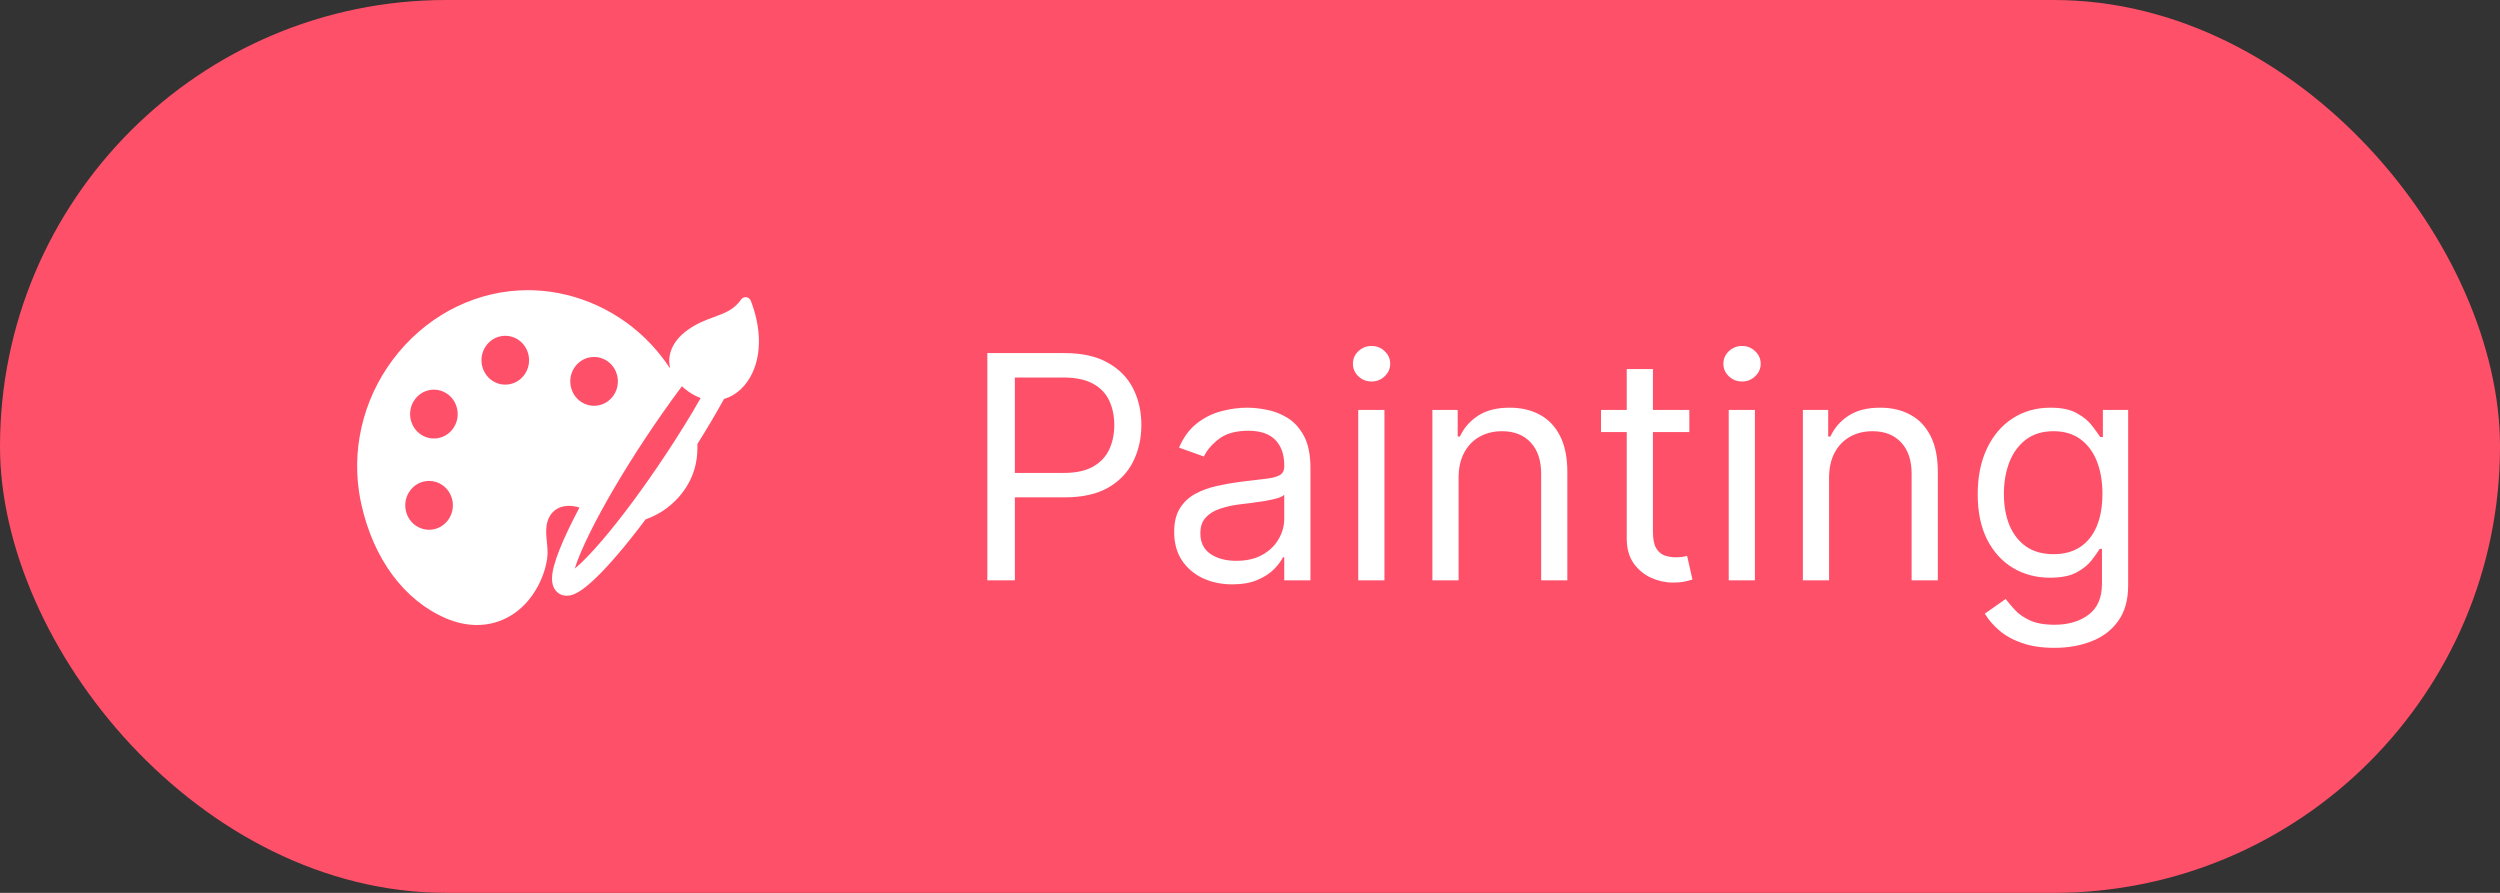 <svg width="112" height="40" viewBox="0 0 112 40" fill="none" xmlns="http://www.w3.org/2000/svg">
<rect x="0" y="0" width="112" height="40" fill="#333333" stroke="none"/>
<rect width="112" height="40" rx="20" fill="#FF5069"/>
<path d="M44.233 26V15.818H47.673C48.472 15.818 49.125 15.962 49.632 16.251C50.142 16.536 50.52 16.922 50.766 17.409C51.011 17.896 51.133 18.44 51.133 19.04C51.133 19.64 51.011 20.185 50.766 20.675C50.524 21.166 50.149 21.557 49.642 21.849C49.135 22.137 48.485 22.281 47.693 22.281H45.227V21.188H47.653C48.2 21.188 48.639 21.093 48.971 20.904C49.302 20.715 49.543 20.46 49.692 20.139C49.844 19.814 49.92 19.447 49.92 19.04C49.92 18.632 49.844 18.267 49.692 17.946C49.543 17.625 49.301 17.373 48.966 17.19C48.631 17.005 48.187 16.912 47.633 16.912H45.466V26H44.233ZM55.208 26.179C54.724 26.179 54.285 26.088 53.89 25.905C53.496 25.72 53.183 25.453 52.951 25.105C52.719 24.754 52.603 24.329 52.603 23.832C52.603 23.395 52.689 23.04 52.861 22.768C53.033 22.493 53.264 22.278 53.552 22.122C53.841 21.966 54.159 21.85 54.507 21.774C54.858 21.695 55.211 21.632 55.566 21.585C56.03 21.526 56.406 21.481 56.694 21.451C56.986 21.418 57.198 21.363 57.331 21.287C57.467 21.211 57.534 21.078 57.534 20.889V20.849C57.534 20.359 57.4 19.978 57.132 19.706C56.867 19.434 56.464 19.298 55.924 19.298C55.364 19.298 54.924 19.421 54.606 19.666C54.288 19.912 54.064 20.173 53.935 20.452L52.821 20.054C53.02 19.59 53.285 19.229 53.617 18.97C53.952 18.708 54.316 18.526 54.711 18.423C55.108 18.317 55.499 18.264 55.884 18.264C56.129 18.264 56.411 18.294 56.729 18.354C57.05 18.41 57.36 18.528 57.659 18.707C57.96 18.886 58.211 19.156 58.409 19.517C58.608 19.878 58.708 20.362 58.708 20.969V26H57.534V24.966H57.475C57.395 25.132 57.263 25.309 57.077 25.498C56.892 25.687 56.645 25.848 56.336 25.98C56.028 26.113 55.652 26.179 55.208 26.179ZM55.387 25.125C55.851 25.125 56.242 25.034 56.56 24.852C56.882 24.669 57.123 24.434 57.286 24.146C57.452 23.857 57.534 23.554 57.534 23.236V22.162C57.485 22.222 57.375 22.276 57.206 22.326C57.041 22.372 56.848 22.414 56.63 22.45C56.414 22.483 56.204 22.513 55.998 22.54C55.796 22.563 55.632 22.583 55.506 22.599C55.201 22.639 54.916 22.704 54.651 22.793C54.389 22.88 54.177 23.01 54.015 23.186C53.855 23.358 53.776 23.594 53.776 23.892C53.776 24.3 53.927 24.608 54.228 24.817C54.533 25.022 54.919 25.125 55.387 25.125ZM60.849 26V18.364H62.023V26H60.849ZM61.446 17.091C61.217 17.091 61.02 17.013 60.854 16.857C60.692 16.701 60.611 16.514 60.611 16.296C60.611 16.077 60.692 15.889 60.854 15.734C61.02 15.578 61.217 15.5 61.446 15.5C61.675 15.5 61.87 15.578 62.032 15.734C62.198 15.889 62.281 16.077 62.281 16.296C62.281 16.514 62.198 16.701 62.032 16.857C61.87 17.013 61.675 17.091 61.446 17.091ZM65.345 21.406V26H64.171V18.364H65.305V19.557H65.404C65.584 19.169 65.855 18.858 66.22 18.622C66.584 18.384 67.055 18.264 67.632 18.264C68.149 18.264 68.601 18.37 68.989 18.582C69.377 18.791 69.678 19.109 69.894 19.537C70.109 19.961 70.217 20.498 70.217 21.148V26H69.044V21.227C69.044 20.627 68.888 20.16 68.576 19.825C68.265 19.487 67.837 19.318 67.294 19.318C66.919 19.318 66.584 19.399 66.289 19.562C65.998 19.724 65.767 19.961 65.598 20.273C65.429 20.584 65.345 20.962 65.345 21.406ZM75.682 18.364V19.358H71.725V18.364H75.682ZM72.878 16.534H74.051V23.812C74.051 24.144 74.099 24.392 74.195 24.558C74.295 24.721 74.421 24.83 74.573 24.886C74.729 24.939 74.893 24.966 75.066 24.966C75.195 24.966 75.301 24.959 75.384 24.946C75.467 24.93 75.533 24.916 75.583 24.906L75.821 25.96C75.742 25.99 75.631 26.02 75.488 26.05C75.346 26.083 75.165 26.099 74.946 26.099C74.615 26.099 74.29 26.028 73.972 25.886C73.657 25.743 73.395 25.526 73.186 25.234C72.981 24.943 72.878 24.575 72.878 24.131V16.534ZM77.447 26V18.364H78.62V26H77.447ZM78.043 17.091C77.815 17.091 77.618 17.013 77.452 16.857C77.29 16.701 77.208 16.514 77.208 16.296C77.208 16.077 77.29 15.889 77.452 15.734C77.618 15.578 77.815 15.5 78.043 15.5C78.272 15.5 78.468 15.578 78.63 15.734C78.796 15.889 78.879 16.077 78.879 16.296C78.879 16.514 78.796 16.701 78.63 16.857C78.468 17.013 78.272 17.091 78.043 17.091ZM81.942 21.406V26H80.769V18.364H81.903V19.557H82.002C82.181 19.169 82.453 18.858 82.817 18.622C83.182 18.384 83.653 18.264 84.229 18.264C84.746 18.264 85.199 18.37 85.587 18.582C85.974 18.791 86.276 19.109 86.492 19.537C86.707 19.961 86.815 20.498 86.815 21.148V26H85.641V21.227C85.641 20.627 85.486 20.16 85.174 19.825C84.862 19.487 84.435 19.318 83.891 19.318C83.517 19.318 83.182 19.399 82.887 19.562C82.595 19.724 82.365 19.961 82.196 20.273C82.027 20.584 81.942 20.962 81.942 21.406ZM92.041 29.023C91.474 29.023 90.987 28.95 90.579 28.804C90.172 28.662 89.832 28.473 89.56 28.237C89.292 28.005 89.078 27.757 88.919 27.491L89.853 26.835C89.96 26.974 90.094 27.134 90.256 27.312C90.419 27.495 90.641 27.652 90.922 27.785C91.207 27.921 91.58 27.989 92.041 27.989C92.657 27.989 93.166 27.84 93.567 27.541C93.968 27.243 94.169 26.776 94.169 26.139V24.588H94.069C93.983 24.727 93.861 24.9 93.701 25.105C93.546 25.307 93.32 25.488 93.025 25.647C92.734 25.803 92.339 25.881 91.842 25.881C91.226 25.881 90.672 25.735 90.182 25.443C89.694 25.151 89.308 24.727 89.023 24.171C88.742 23.614 88.601 22.938 88.601 22.142C88.601 21.36 88.738 20.679 89.013 20.099C89.288 19.515 89.671 19.065 90.162 18.746C90.652 18.425 91.219 18.264 91.862 18.264C92.359 18.264 92.754 18.347 93.045 18.513C93.34 18.675 93.566 18.861 93.721 19.07C93.88 19.275 94.003 19.444 94.089 19.577H94.209V18.364H95.342V26.219C95.342 26.875 95.193 27.409 94.895 27.82C94.6 28.234 94.202 28.537 93.701 28.729C93.204 28.925 92.651 29.023 92.041 29.023ZM92.001 24.827C92.472 24.827 92.87 24.719 93.194 24.504C93.519 24.288 93.766 23.978 93.935 23.574C94.104 23.169 94.189 22.686 94.189 22.122C94.189 21.572 94.106 21.086 93.94 20.666C93.774 20.245 93.529 19.915 93.204 19.676C92.88 19.438 92.478 19.318 92.001 19.318C91.504 19.318 91.09 19.444 90.758 19.696C90.43 19.948 90.183 20.286 90.018 20.71C89.855 21.134 89.774 21.605 89.774 22.122C89.774 22.652 89.857 23.121 90.022 23.529C90.192 23.933 90.44 24.252 90.768 24.484C91.1 24.712 91.511 24.827 92.001 24.827Z" fill="white"/>
<path d="M33.636 13.475C33.603 13.388 33.525 13.326 33.434 13.315C33.343 13.303 33.254 13.344 33.2 13.421C32.884 13.875 32.47 14.027 31.99 14.203C31.602 14.344 31.202 14.491 30.769 14.81C30.157 15.261 29.878 15.876 30.017 16.459L30.002 16.478C29.747 16.098 29.468 15.745 29.175 15.431C27.802 13.96 25.884 13.076 23.912 13.005C23.825 13.002 23.737 13 23.649 13C21.448 13 19.34 14.011 17.867 15.773C16.402 17.527 15.752 19.809 16.085 22.036C16.113 22.222 16.148 22.41 16.189 22.595C16.731 25.043 18.114 26.904 19.984 27.703C20.445 27.9 20.91 28 21.366 28C22.498 28 23.488 27.378 24.08 26.293C24.305 25.88 24.45 25.453 24.512 25.024C24.548 24.771 24.523 24.518 24.499 24.273C24.474 24.02 24.451 23.782 24.488 23.541C24.574 22.991 24.948 22.662 25.491 22.662C25.645 22.662 25.802 22.688 25.96 22.739C25.775 23.086 25.608 23.418 25.462 23.725C25.152 24.376 24.938 24.915 24.826 25.327C24.757 25.581 24.574 26.256 25.021 26.575C25.163 26.676 25.343 26.712 25.53 26.676C25.699 26.644 26.212 26.546 27.671 24.84C28.062 24.383 28.484 23.853 28.925 23.266C30.057 22.874 30.938 21.9 31.171 20.78C31.23 20.5 31.254 20.201 31.243 19.89C31.667 19.217 32.039 18.589 32.413 17.915C32.42 17.902 32.427 17.888 32.434 17.874C32.977 17.721 33.445 17.287 33.719 16.68C34.12 15.794 34.091 14.656 33.636 13.475ZM27.516 17.669C27.32 17.989 26.983 18.18 26.613 18.18C26.413 18.18 26.217 18.122 26.047 18.012C25.805 17.856 25.638 17.613 25.575 17.328C25.512 17.043 25.561 16.75 25.712 16.502C25.909 16.182 26.246 15.991 26.616 15.991C26.816 15.991 27.012 16.049 27.182 16.159C27.423 16.315 27.591 16.558 27.654 16.843C27.717 17.128 27.668 17.422 27.516 17.669ZM28.9 19.652C29.439 18.837 30.009 18.026 30.55 17.305C30.638 17.387 30.736 17.466 30.843 17.542C31.019 17.668 31.203 17.765 31.391 17.831C30.934 18.634 30.442 19.429 29.848 20.329C28.87 21.808 27.853 23.183 26.985 24.198C26.5 24.766 26.076 25.204 25.749 25.475C25.875 25.061 26.116 24.491 26.452 23.817C27.052 22.611 27.922 21.132 28.9 19.652ZM19.438 19.645C19.237 19.645 19.041 19.587 18.871 19.477C18.63 19.321 18.462 19.078 18.399 18.793C18.336 18.508 18.385 18.215 18.537 17.967C18.733 17.647 19.071 17.456 19.44 17.456C19.64 17.456 19.837 17.514 20.007 17.624C20.504 17.946 20.654 18.623 20.341 19.134C20.145 19.454 19.807 19.645 19.438 19.645ZM18.32 22.056C18.517 21.736 18.854 21.545 19.224 21.545C19.424 21.545 19.62 21.603 19.79 21.713C20.031 21.869 20.199 22.112 20.262 22.397C20.325 22.682 20.276 22.975 20.124 23.223C19.928 23.543 19.59 23.734 19.221 23.734C19.021 23.734 18.825 23.676 18.654 23.566C18.413 23.41 18.246 23.167 18.183 22.882C18.12 22.597 18.169 22.303 18.32 22.056ZM21.734 15.554C21.931 15.234 22.268 15.043 22.637 15.043C22.838 15.043 23.034 15.101 23.204 15.211C23.702 15.533 23.852 16.21 23.538 16.721C23.342 17.041 23.004 17.232 22.635 17.232C22.435 17.232 22.239 17.174 22.068 17.064C21.828 16.908 21.66 16.665 21.597 16.38C21.534 16.095 21.583 15.802 21.734 15.554Z" fill="white"/>
</svg>
